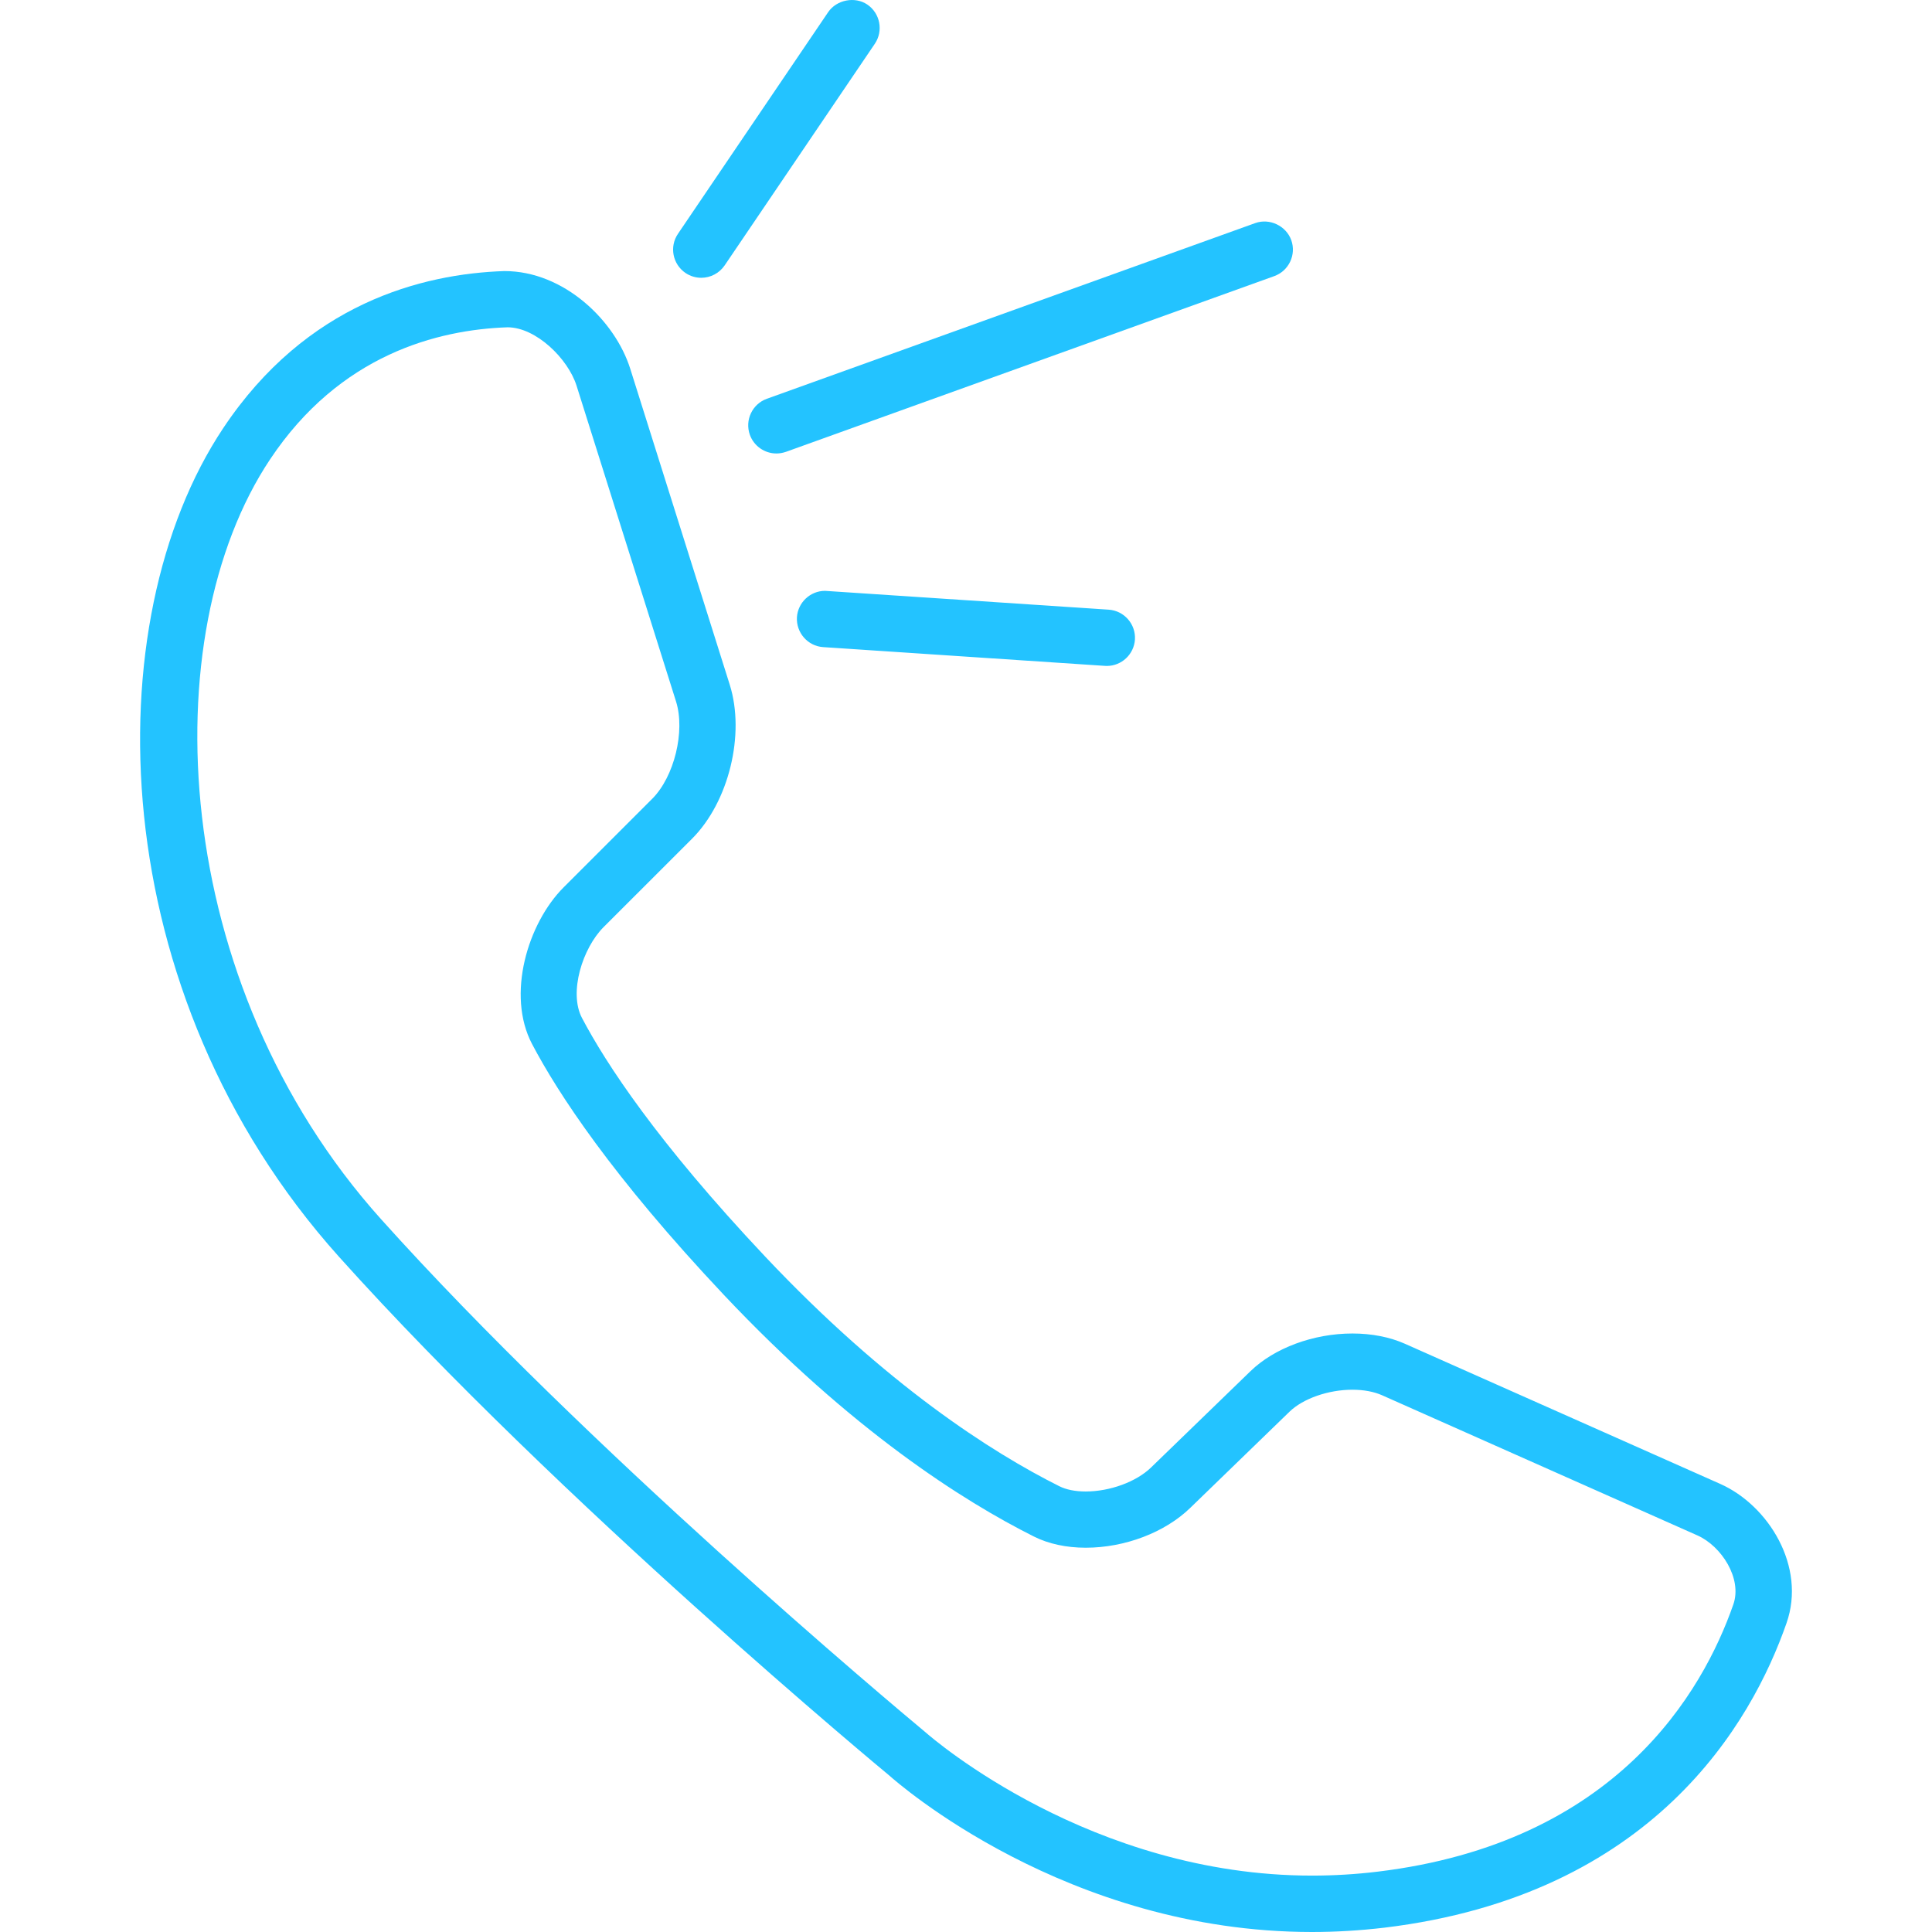 <?xml version="1.0"?>
<svg xmlns="http://www.w3.org/2000/svg" xmlns:xlink="http://www.w3.org/1999/xlink" version="1.1" id="Capa_1" x="0px" y="0px" width="512px" height="512px" viewBox="0 0 491.819 491.82" style="enable-background:new 0 0 491.819 491.82;" xml:space="preserve" class=""><g><g>
	<g>
		<path d="M334.002,491.82c6.044,0,12.23-0.373,18.408-1.1c68.448-8.281,93.521-52.135,102.376-77.533    c5.059-14.43-4.609-29.959-16.83-35.419l-80.325-35.697c-3.854-1.712-8.462-2.61-13.339-2.61c-9.936,0-19.891,3.691-25.981,9.61    l-25.303,24.509c-3.777,3.652-10.461,6.101-16.648,6.101c-2.639,0-4.973-0.469-6.722-1.357    c-17.079-8.55-43.94-25.656-74.884-58.476c-27.444-29.137-40.498-49.103-46.608-60.722c-3.414-6.503,0.163-17.768,5.508-23.122    l22.52-22.501c9.352-9.361,13.569-26.574,9.591-39.206l-25.322-80.411c-3.844-12.221-16.839-24.882-32.025-24.882    c-20.961,0.698-50.423,8.205-71.604,40c-32.751,49.151-30.791,143.763,29.491,210.939    c56.084,62.481,139.373,131.466,140.109,132.068C228.222,453.618,271.387,491.82,334.002,491.82z M96.986,310.342    c-53.942-60.11-58.149-148.524-28.238-193.401c17.777-26.699,42.697-33.02,60.483-33.622c7.249,0.028,15.367,8.004,17.538,14.86    L172.1,178.59c2.372,7.573-0.459,19.135-6.062,24.747l-22.52,22.511c-9.209,9.189-14.65,27.425-8.071,39.933    c6.55,12.451,20.358,33.642,48.864,63.897c32.407,34.357,60.779,52.393,78.88,61.468c3.711,1.864,8.263,2.85,13.188,2.85    c9.964,0,20.157-3.873,26.603-10.127l25.303-24.519c3.452-3.337,9.878-5.575,15.988-5.575c2.859,0,5.46,0.488,7.525,1.396    l80.315,35.697c6.12,2.725,11.438,10.987,9.133,17.566c-7.756,22.252-29.825,60.692-90.558,68.027    c-5.526,0.669-11.14,1.004-16.687,1.004c-56.208,0-96.447-34.77-98.35-36.442C226.998,433.823,149.522,368.865,96.986,310.342z" data-original="#000000" class="active-path" data-old_color="#23c3ff" fill="#23c3ff"/>
		<path d="M174.509,69.492c1.195,0.803,2.582,1.224,3.997,1.224c2.391,0,4.609-1.176,5.958-3.146l38.25-56.448    c2.2-3.279,1.349-7.745-1.941-9.974c-3.137-2.113-7.784-1.214-9.936,1.923l-38.25,56.447    C170.359,62.797,171.22,67.253,174.509,69.492z" data-original="#000000" class="active-path" data-old_color="#23c3ff" fill="#23c3ff"/>
		<path d="M328.705,61.115c-1.311-3.614-5.489-5.642-9.171-4.322l-124.332,44.724c-3.72,1.349-5.642,5.451-4.312,9.181    c1.023,2.84,3.739,4.742,6.761,4.742c0.803,0,1.606-0.144,2.429-0.42l124.312-44.733    C328.103,68.947,330.044,64.834,328.705,61.115z" data-original="#000000" class="active-path" data-old_color="#23c3ff" fill="#23c3ff"/>
		<path d="M210.024,150.41c-3.758,0-6.895,2.945-7.152,6.693c-0.239,3.939,2.744,7.373,6.684,7.631l71.68,4.771l0.526,0.02    c3.758,0,6.895-2.945,7.152-6.693c0.259-3.94-2.744-7.373-6.684-7.631L210.024,150.41z" data-original="#000000" class="active-path" data-old_color="#23c3ff" fill="#23c3ff"/>
	</g>
</g></g> </svg>
